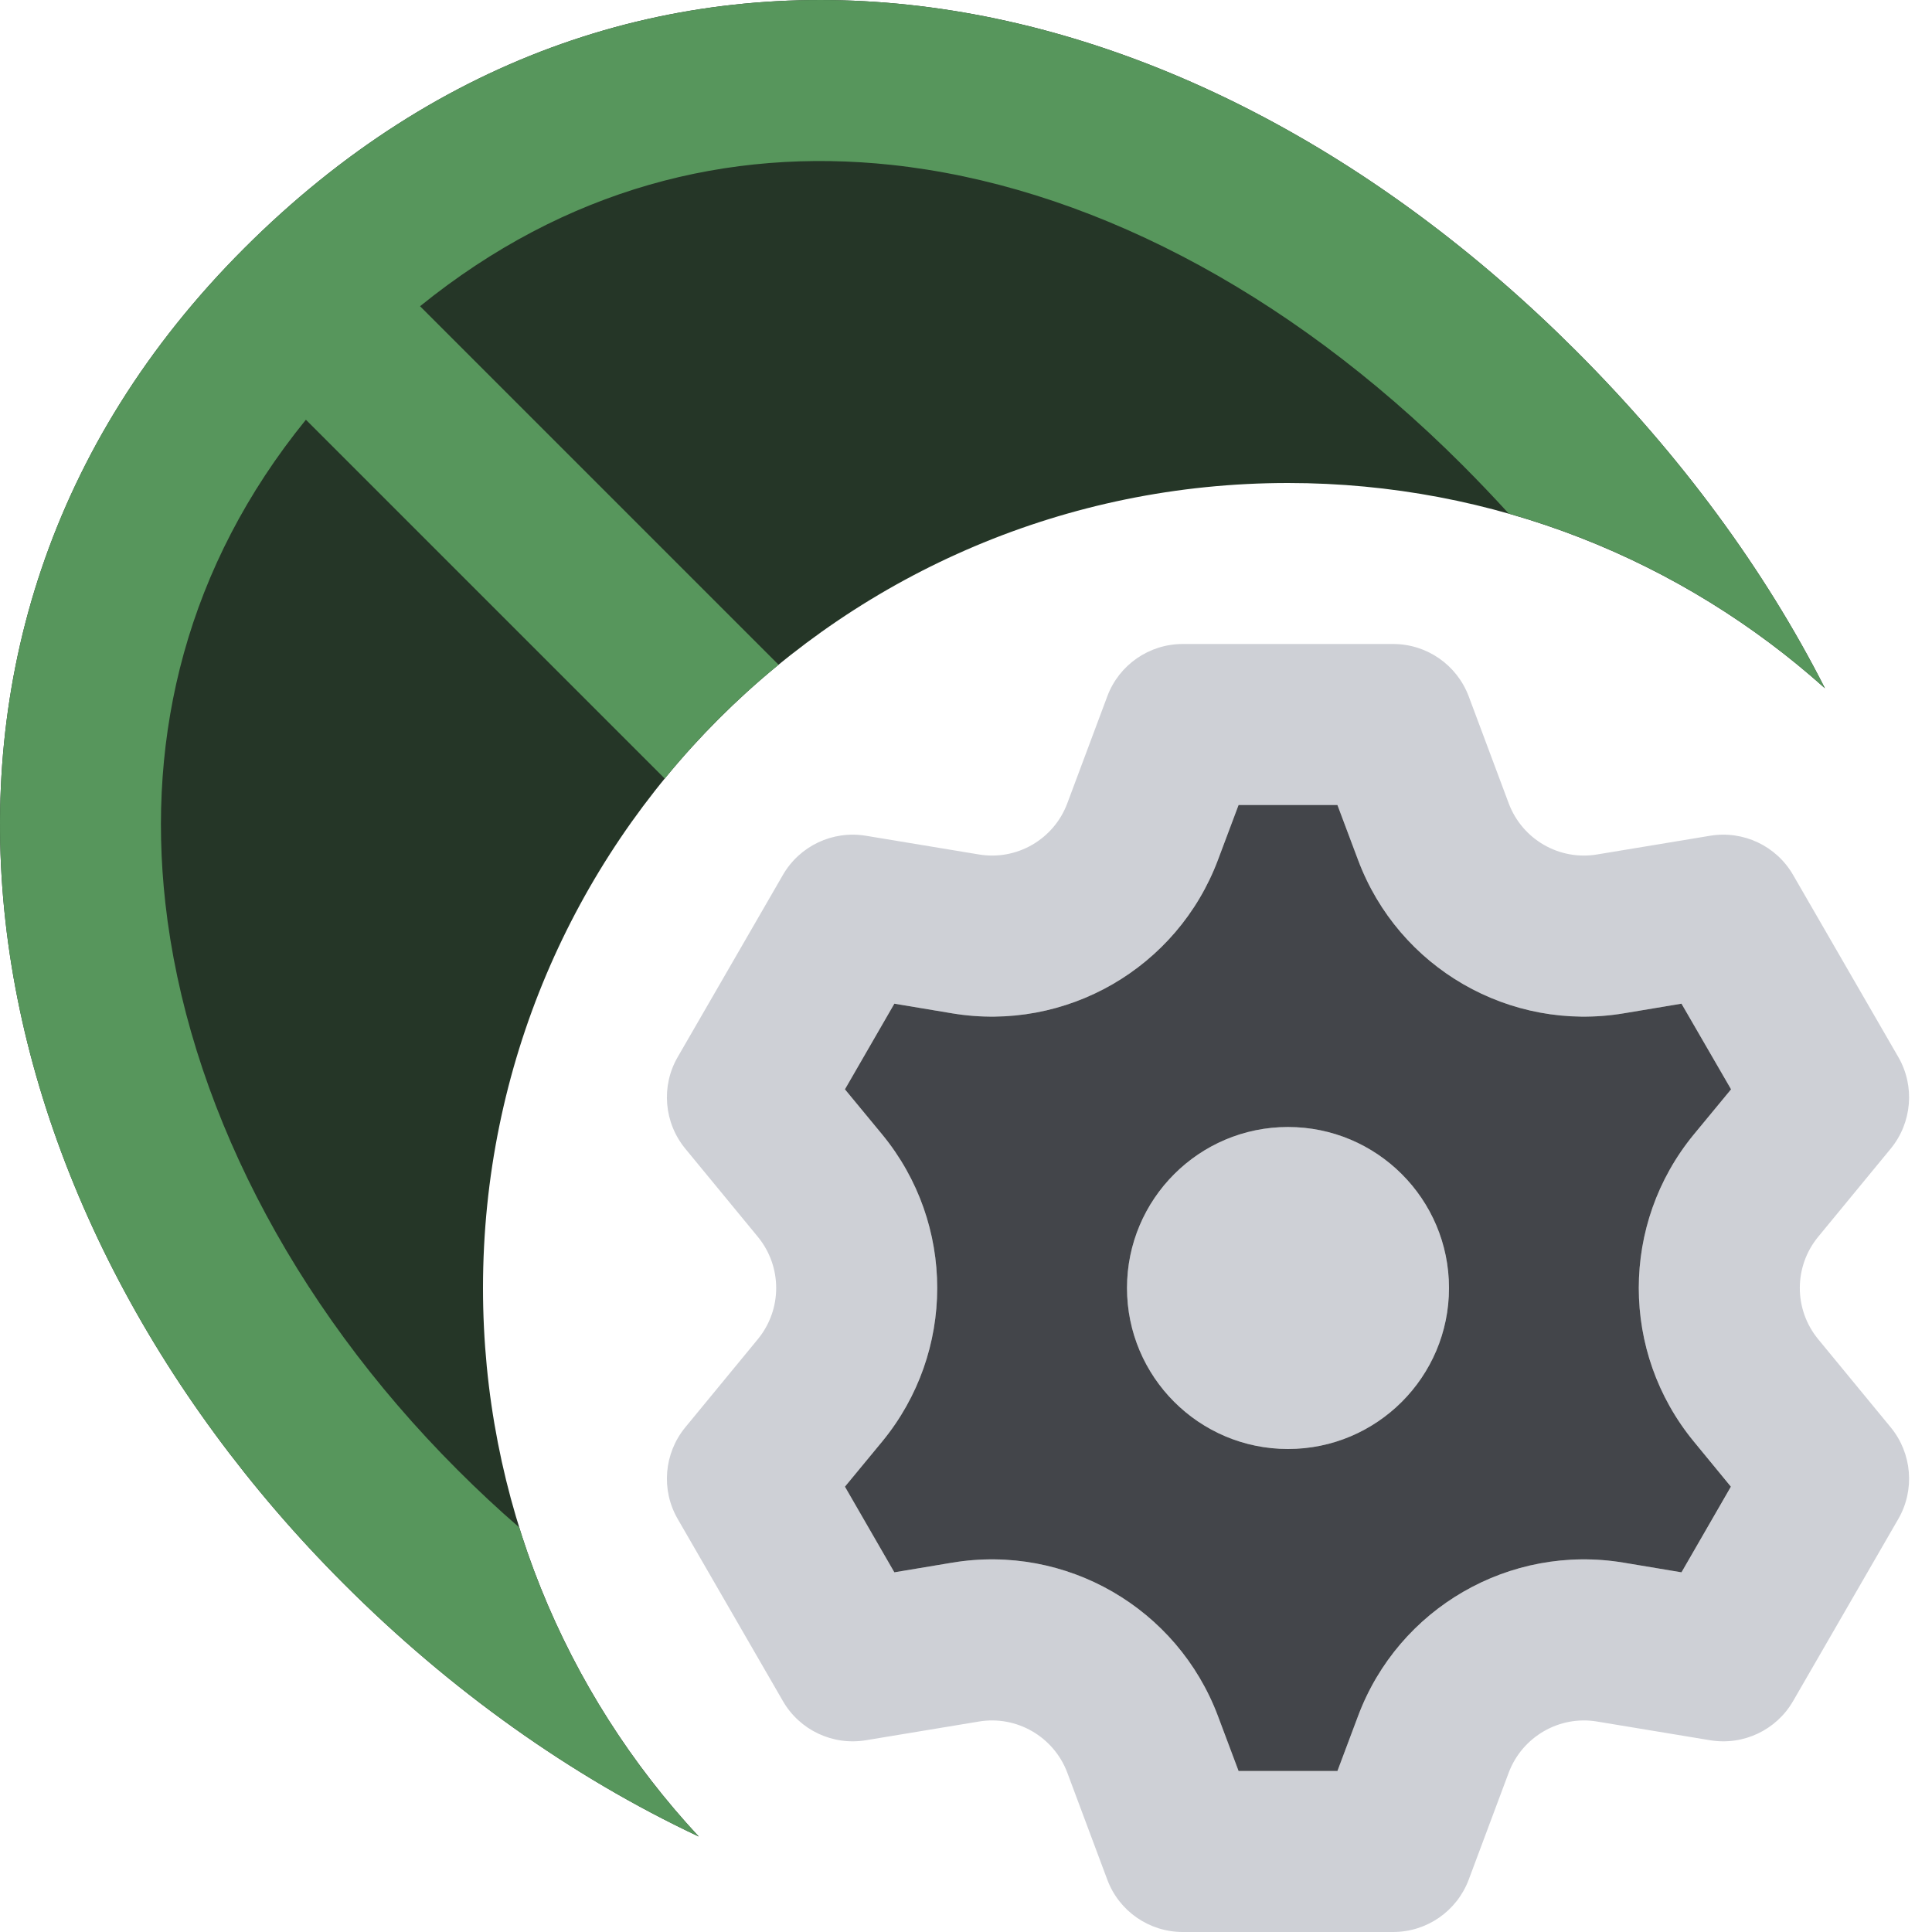 <svg width="12" height="12" viewBox="0 0 12 12" fill="none" xmlns="http://www.w3.org/2000/svg">
<g clip-path="url(#clip0_3380_47585)">
<path d="M11.335 4.275C10.96 3.536 10.437 2.827 9.79 2.18C7.334 -0.276 3.945 -0.886 1.516 1.543C-0.913 3.972 -0.214 7.488 2.134 9.836C2.795 10.498 3.547 11.034 4.34 11.407C3.509 10.514 3 9.316 3 8C3 5.239 5.239 3 8 3C9.281 3 10.45 3.482 11.335 4.275Z" fill="#253627"/>
<path d="M11.335 4.275C10.96 3.536 10.437 2.827 9.79 2.18C7.334 -0.276 3.945 -0.886 1.516 1.543C-0.913 3.972 -0.214 7.488 2.134 9.836C2.795 10.498 3.547 11.034 4.34 11.407C3.836 10.865 3.45 10.212 3.225 9.487C3.094 9.374 2.966 9.254 2.841 9.129C1.801 8.089 1.163 6.825 1.027 5.609C0.91 4.559 1.161 3.517 1.9 2.607L4.129 4.836C4.34 4.577 4.577 4.34 4.836 4.129L2.609 1.902C3.515 1.169 4.525 0.916 5.536 1.024C6.722 1.151 7.981 1.786 9.082 2.887C9.182 2.987 9.278 3.088 9.371 3.19C10.11 3.4 10.778 3.776 11.335 4.275Z" fill="#57965C"/>
<path d="M8 9C8.552 9 9 8.552 9 8C9 7.448 8.552 7 8 7C7.448 7 7 7.448 7 8C7 8.552 7.448 9 8 9Z" fill="#CED0D6"/>
<path fill-rule="evenodd" clip-rule="evenodd" d="M9.122 11.676C9.048 11.871 8.862 12 8.653 12H7.346C7.138 12 6.951 11.871 6.878 11.676L6.629 11.01C6.545 10.787 6.314 10.653 6.079 10.693L5.378 10.809C5.172 10.843 4.967 10.746 4.863 10.566L4.209 9.434C4.105 9.254 4.124 9.027 4.256 8.866L4.707 8.318C4.859 8.133 4.859 7.867 4.707 7.682L4.256 7.134C4.124 6.973 4.105 6.746 4.209 6.566L4.863 5.434C4.967 5.254 5.172 5.157 5.378 5.191L6.079 5.307C6.314 5.347 6.545 5.214 6.629 4.99L6.878 4.324C6.951 4.129 7.138 4 7.346 4H8.653C8.862 4 9.048 4.129 9.122 4.324L9.371 4.99C9.455 5.214 9.686 5.347 9.921 5.307L10.622 5.191C10.828 5.157 11.033 5.254 11.137 5.434L11.791 6.566C11.895 6.746 11.876 6.973 11.744 7.134L11.293 7.682C11.141 7.867 11.141 8.133 11.293 8.318L11.744 8.866C11.876 9.027 11.895 9.254 11.791 9.434L11.137 10.566C11.033 10.746 10.828 10.843 10.622 10.809L9.921 10.693C9.686 10.653 9.455 10.787 9.371 11.01L9.122 11.676ZM7.693 11H8.307L8.435 10.659C8.687 9.988 9.378 9.588 10.085 9.706L10.444 9.766L10.752 9.234L10.52 8.953C10.065 8.399 10.065 7.601 10.52 7.047L10.752 6.766L10.444 6.234L10.085 6.294C9.378 6.412 8.687 6.012 8.435 5.341L8.307 5H7.693L7.565 5.341C7.313 6.012 6.622 6.412 5.914 6.294L5.555 6.234L5.248 6.766L5.48 7.047C5.935 7.601 5.935 8.399 5.48 8.953L5.248 9.234L5.555 9.766L5.914 9.706C6.622 9.588 7.313 9.988 7.565 10.659L7.693 11Z" fill="#CED0D6"/>
<path fill-rule="evenodd" clip-rule="evenodd" d="M8.307 11H7.693L7.565 10.659C7.313 9.988 6.622 9.588 5.914 9.706L5.555 9.766L5.248 9.234L5.48 8.953C5.935 8.399 5.935 7.601 5.48 7.047L5.248 6.766L5.555 6.234L5.914 6.294C6.622 6.412 7.313 6.012 7.565 5.341L7.693 5H8.307L8.435 5.341C8.686 6.012 9.378 6.412 10.085 6.294L10.444 6.234L10.752 6.766L10.52 7.047C10.065 7.601 10.065 8.399 10.52 8.953L10.751 9.234L10.444 9.766L10.085 9.706C9.378 9.588 8.686 9.988 8.435 10.659L8.307 11ZM9 8C9 8.552 8.552 9 8 9C7.448 9 7 8.552 7 8C7 7.448 7.448 7 8 7C8.552 7 9 7.448 9 8Z" fill="#43454A"/>
</g>
<defs>
<clipPath id="clip0_3380_47585">
<rect width="12" height="12" fill="white"/>
</clipPath>
</defs>
</svg>

